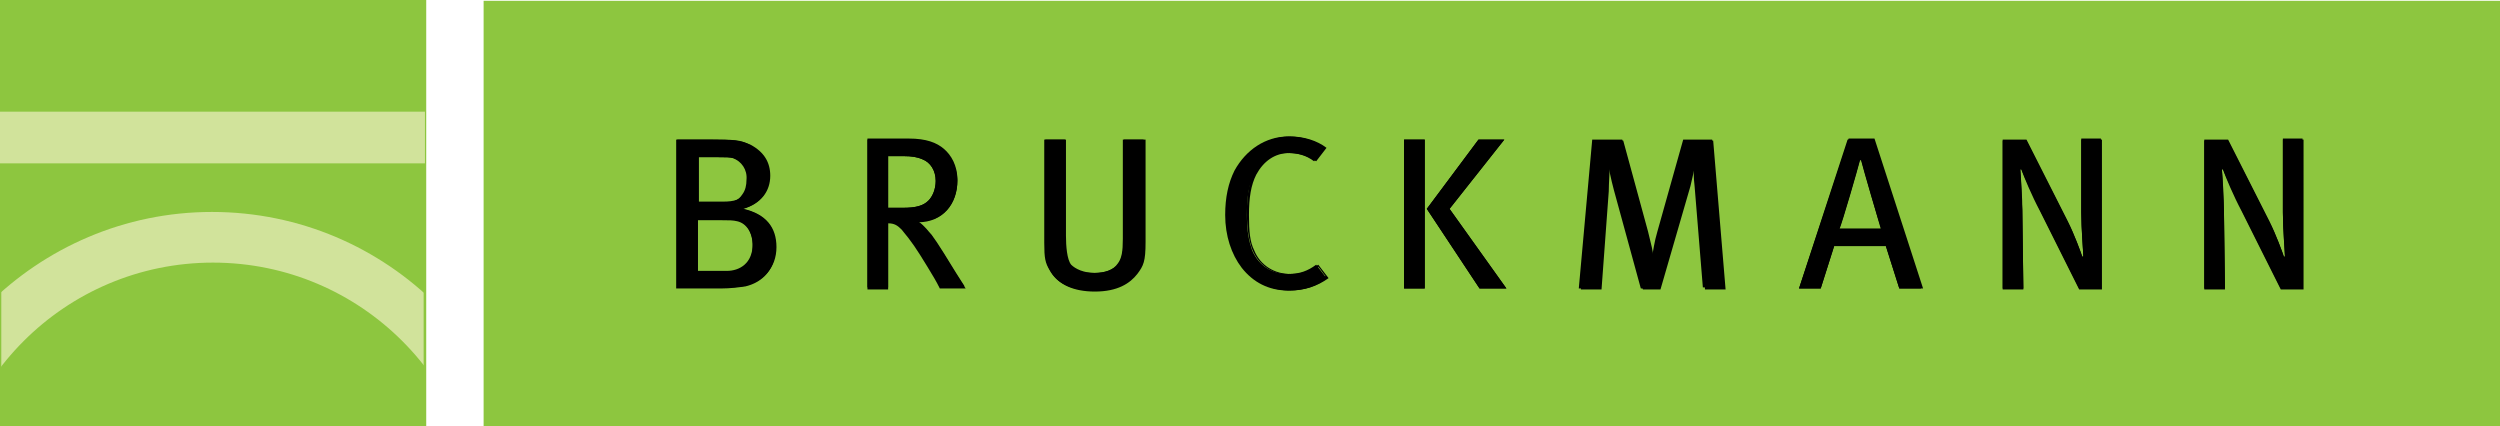<?xml version="1.0" encoding="utf-8"?>
<!-- Generator: Adobe Illustrator 19.0.0, SVG Export Plug-In . SVG Version: 6.00 Build 0)  -->
<svg version="1.1" id="Ebene_1" xmlns="http://www.w3.org/2000/svg" xmlns:xlink="http://www.w3.org/1999/xlink" x="0px" y="0px"
	 viewBox="0 0 241.8 41.2" style="enable-background:new 0 0 241.8 41.2;" xml:space="preserve">
<style type="text/css">
	.st0{fill-rule:evenodd;clip-rule:evenodd;fill:#8DC63F;stroke:#8DC63F;stroke-width:0.25;stroke-miterlimit:3.864;}
	.st1{clip-path:url(#SVGID_2_);fill-rule:evenodd;clip-rule:evenodd;fill:#D1E39B;}
	.st2{fill-rule:evenodd;clip-rule:evenodd;fill:#D1E39B;}
</style>
<rect x="46.9" y="0.2" class="st0" width="194.8" height="41.1"/>
<g>
	<defs>
		<rect id="SVGID_1_" y="0.1" width="41.1" height="41.1"/>
	</defs>
	<use xlink:href="#SVGID_1_"  style="overflow:visible;fill-rule:evenodd;clip-rule:evenodd;fill:#8DC63F;"/>
	<clipPath id="SVGID_2_">
		<use xlink:href="#SVGID_1_"  style="overflow:visible;"/>
	</clipPath>
	<path class="st1" d="M-10.3,51.3c0,17,13.8,30.8,30.8,30.8c17,0,30.8-13.8,30.8-30.8c0-17-13.8-30.8-30.8-30.8
		C3.6,20.5-10.3,34.3-10.3,51.3z M-5.3,51.3c0-14.3,11.6-25.9,25.9-25.9c14.3,0,25.9,11.6,25.9,25.9c0,14.3-11.6,25.9-25.9,25.9
		C6.3,77.2-5.3,65.6-5.3,51.3z"/>
	
		<use xlink:href="#SVGID_1_"  style="overflow:visible;fill-rule:evenodd;clip-rule:evenodd;fill:none;stroke:#8DC63F;stroke-width:0.25;stroke-miterlimit:3.864;"/>
</g>
<rect x="0" y="10.8" class="st2" width="41.1" height="5"/>
<g>
	<path d="M71.4,21.1L71.4,21.1C71,21,70.5,21,69.8,21h-2.3l-0.3,0.3v5l0.3,0.3h2.8c1.3,0,2.8-0.8,2.8-2.8
		C73.1,22.4,72.4,21.3,71.4,21.1z M70.3,26.2h-2.8v-5h2.3c0.7,0,1.1,0,1.5,0.1c0.9,0.2,1.5,1.2,1.5,2.3
		C72.8,25.5,71.5,26.2,70.3,26.2z"/>
	<polygon points="71,15.1 71,15.1 71,15.1 	"/>
	<path d="M69.7,19.8c1.3,0,1.8-0.2,2.3-0.9l0,0c0.3-0.4,0.5-1,0.5-1.5c0-1.1-0.6-2-1.6-2.3c-0.4-0.1-0.8-0.2-1.5-0.2h-2l-0.3,0.3
		v4.4l0.3,0.3H69.7z M67.5,15.2h2c0.7,0,1.1,0,1.5,0.1c0.8,0.3,1.4,1,1.4,2c0,0.5-0.1,1-0.4,1.4c-0.4,0.6-0.9,0.8-2.1,0.8h-2.3V15.2
		z"/>
	<path d="M71.8,20.2c1.8-0.5,2.6-1.7,2.6-3.2c0-1.3-0.7-2.3-1.9-3c-0.9-0.5-1.5-0.5-4-0.5h-3.1v14.4h4.4c0.8,0,1.6-0.1,2.3-0.2
		c1.7-0.4,2.9-1.7,2.9-3.7C75.1,22,74,20.7,71.8,20.2z M72.1,27.4c-0.6,0.2-1.5,0.2-2.2,0.2c0,0-3.7,0-4.1,0c0-0.5,0-13.4,0-13.9
		c0.4,0,2.8,0,2.8,0c2.4,0,3,0.1,3.9,0.5l0,0c1.2,0.6,1.8,1.6,1.8,2.8c0,1.4-0.8,2.4-2.4,2.9l0,0.5c2.1,0.5,3,1.7,3,3.5
		C74.8,25.8,73.7,27,72.1,27.4z"/>
	<path d="M91.3,24.5c-0.5-0.8-0.9-1.4-1.2-1.8c-0.3-0.3-0.6-0.8-1.3-1.3c2.4,0.1,3.8-1.7,3.8-4c0-1.4-0.6-2.4-1.3-3
		c-0.7-0.6-1.7-1-3.4-1h-4v14.4h2v-6.4c0.6,0,0.9,0.2,1.3,0.6c1,1.1,1.4,1.8,2.5,3.6c0.6,1,0.8,1.3,1.2,2.1h2.4
		C93.1,27.4,91.9,25.5,91.3,24.5z M91.1,27.6c-0.4-0.7-0.6-1.1-1.1-2l0,0c-1.1-1.8-1.5-2.5-2.5-3.6l0,0c-0.4-0.5-0.8-0.7-1.5-0.7
		l-0.3,0.3c0,0,0,5.7,0,6.1c-0.3,0-1.2,0-1.5,0c0-0.5,0-13.4,0-13.9c0.4,0,3.8,0,3.8,0c1.7,0,2.6,0.4,3.2,1l0,0
		c0.6,0.6,1.2,1.5,1.2,2.8c0,2.1-1.4,3.8-3.6,3.7l-0.2,0.4c0.6,0.5,1,1,1.2,1.3c0.3,0.4,0.7,1,1.2,1.8v0c0.6,0.9,1.4,2.2,1.8,2.9
		C92.3,27.6,91.3,27.6,91.1,27.6z"/>
	<polygon points="89.3,15.2 89.3,15.2 89.3,15.2 	"/>
	<polygon points="90,19.6 90,19.6 90,19.6 	"/>
	<path d="M87.3,20.4c1.3,0,2.1-0.2,2.7-0.8c0.5-0.5,0.8-1.2,0.8-2.1c0-1.1-0.6-2-1.5-2.3c-0.5-0.2-1.1-0.3-1.8-0.3h-1.5l-0.3,0.3v5
		l0.3,0.3H87.3z M85.9,15.1h1.5c0.8,0,1.3,0.1,1.8,0.3c0.8,0.3,1.3,1.1,1.3,2.1c0,0.8-0.3,1.5-0.7,1.9c-0.5,0.5-1.2,0.7-2.5,0.7
		h-1.4V15.1z"/>
	<polygon points="108.3,25.6 108.3,25.6 108.3,25.6 	"/>
	<polygon points="103.3,25.7 103.3,25.7 103.3,25.7 	"/>
	<path d="M108.7,13.5v9.6c0,1.1-0.2,1.9-0.5,2.4c-0.5,0.6-1.3,0.9-2.3,0.9c-1.1,0-1.9-0.4-2.3-0.8c-0.4-0.5-0.5-1.8-0.5-2.8v-9.3h-2
		v10.1c0,1.5,0.1,1.9,0.5,2.6c0.7,1.3,2.2,2,4.3,2c2.2,0,3.4-0.8,4.1-1.7c0.6-0.8,0.8-1.2,0.8-3.1v-9.9H108.7z M110.4,23.4
		c0,1.8-0.1,2.2-0.7,2.9l0,0c-0.7,0.8-1.8,1.6-3.9,1.6c-2.1,0-3.5-0.7-4.1-1.9l0,0c-0.3-0.6-0.4-1-0.4-2.4c0,0,0-9.3,0-9.8
		c0.3,0,1.2,0,1.5,0c0,0.5,0,9.1,0,9.1c0,1,0.1,2.4,0.6,3c0.5,0.5,1.3,0.9,2.5,0.9c1.1,0,2-0.4,2.5-1c0.4-0.5,0.6-1.4,0.6-2.5
		c0,0,0-8.9,0-9.3c0.3,0,1.2,0,1.5,0C110.4,14.2,110.4,23.4,110.4,23.4z"/>
	<polygon points="121.1,24.2 121.1,24.2 121.1,24.2 	"/>
	<path d="M128.5,26.9l-1-1.3c-0.8,0.6-1.5,0.9-2.7,0.9c-1.5,0-2.9-0.8-3.5-2.3c-0.4-0.8-0.5-1.8-0.5-3.4c0-1.7,0.2-2.9,0.7-3.9
		c0.7-1.3,1.8-2.1,3.2-2.1c1,0,1.8,0.3,2.6,0.8l1-1.3c-0.9-0.7-2.2-1.1-3.5-1.1c-2.2,0-4.1,1.3-5.2,3.3c-0.6,1.2-0.9,2.6-0.9,4.3
		c0,2.1,0.5,3.8,1.6,5.1c1.1,1.4,2.6,2.2,4.5,2.2C126.1,28.1,127.4,27.7,128.5,26.9z M120.3,25.8c-1-1.3-1.5-2.9-1.5-5
		c0-1.6,0.3-3,0.9-4.2c1-2,2.8-3.2,5-3.2c1.2,0,2.3,0.3,3.2,0.9c-0.2,0.2-0.5,0.7-0.7,0.9c-0.8-0.5-1.6-0.8-2.5-0.8
		c-1.5,0-2.7,0.8-3.4,2.2l0,0c-0.5,1-0.7,2.2-0.7,4c0,1.6,0.2,2.6,0.5,3.5c0.7,1.7,2.1,2.5,3.8,2.5c1.1,0,1.8-0.3,2.6-0.8
		c0.2,0.2,0.5,0.7,0.7,0.9c-1,0.7-2.2,1-3.5,1C122.8,27.8,121.4,27.1,120.3,25.8z"/>
	<path d="M140.2,20.2l5.3-6.7H143l-5,6.7l5.1,7.7h2.6L140.2,20.2z M143.2,27.6c-0.1-0.2-4.8-7.2-5-7.4c0.2-0.3,4.7-6.3,4.9-6.5
		c0.2,0,1.3,0,1.9,0c-0.6,0.7-4.9,6.3-4.9,6.3l0,0.3c0,0,4.7,6.6,5.2,7.3C144.6,27.6,143.4,27.6,143.2,27.6z"/>
	<path d="M135.8,13.5v14.4h2V13.5H135.8z M137.6,27.6c-0.3,0-1.2,0-1.5,0c0-0.5,0-13.4,0-13.9c0.3,0,1.2,0,1.5,0
		C137.6,14.2,137.6,27.1,137.6,27.6z"/>
	<path d="M165.6,13.5h-2.8l-2.5,8.9c-0.3,1-0.4,1.9-0.5,2.3h0c0-0.3-0.2-1.2-0.5-2.4l-2.4-8.8H154l-1.3,14.4h2l0.7-9.5
		c0.1-0.8,0.1-2.1,0.1-2.6h0c0.1,0.4,0.3,1.5,0.6,2.6l2.6,9.5h1.7l2.9-10c0.2-0.8,0.4-1.7,0.5-2.2h0c0,0.4,0,1.6,0.1,2.3l0.8,9.8h2
		L165.6,13.5z M165.1,27.6c0-0.4-0.7-9.6-0.7-9.6v0c-0.1-0.8-0.1-1.9-0.1-2.3l-0.3-0.2h0l-0.2,0.2c-0.1,0.4-0.3,1.4-0.5,2.1l0,0
		c0,0-2.7,9.5-2.8,9.8c-0.3,0-1.1,0-1.4,0c-0.1-0.4-2.6-9.3-2.6-9.3l0,0c-0.3-1.1-0.6-2.2-0.6-2.6l-0.2-0.2h0l-0.3,0.2
		c0,0.5-0.1,1.9-0.1,2.6v0c0,0-0.7,8.9-0.7,9.3c-0.3,0-1.1,0-1.5,0c0-0.5,1.2-13.5,1.3-13.9c0.4,0,2.1,0,2.4,0
		c0.1,0.4,2.4,8.7,2.4,8.7v0c0.3,1.2,0.5,2,0.5,2.3l0.2,0.2h0l0.2-0.2c0.1-0.4,0.2-1.3,0.5-2.2v0c0,0,2.4-8.4,2.5-8.8
		c0.3,0,2.1,0,2.4,0c0,0.4,1.1,13.4,1.2,13.9C166.2,27.6,165.4,27.6,165.1,27.6z"/>
	<path d="M180,15.2h-0.1l-0.2,0.2c-0.2,0.8-1.7,6-2,6.6l0.2,0.3h4.1l0.2-0.3c-0.2-0.7-1.7-5.8-1.9-6.6L180,15.2z M177.9,22.1
		c0.3-0.7,1.8-5.9,2-6.7h0.1c0.2,0.8,1.7,6,1.9,6.7H177.9z"/>
	<path d="M181.3,13.4h-2.5L174,27.9h2.1l1.3-4.1h5l1.3,4.1h2.3L181.3,13.4z M183.8,27.6c-0.1-0.3-1.2-3.9-1.2-3.9l-0.2-0.2h-5
		l-0.2,0.2c0,0-1.1,3.6-1.2,3.9c-0.3,0-1.1,0-1.6,0c0.2-0.6,4.5-13.6,4.6-13.9c0.3,0,1.9,0,2.1,0c0.1,0.3,4.3,13.3,4.5,13.9
		C185.1,27.6,184.1,27.6,183.8,27.6z"/>
	<path d="M201.3,13.5l0,7.1c0,1.6,0.2,3.9,0.2,4.3l-0.1,0c-0.1-0.4-0.8-2.3-1.4-3.4l-4-7.9h-2.3v14.4h2l-0.1-7.6
		c0-1.3-0.1-2.8-0.2-4l0.1,0c0.3,0.8,1,2.5,1.8,4l3.8,7.6h2.2V13.5H201.3z M203,27.6c-0.4,0-1.5,0-1.7,0c-0.1-0.3-3.7-7.5-3.7-7.5
		l0,0c-0.7-1.5-1.5-3.1-1.7-3.9l-0.3-0.2l-0.1,0l-0.2,0.3c0.1,1.2,0.1,2.7,0.2,4v0c0,0,0.1,6.8,0.1,7.3c-0.3,0-1.2,0-1.5,0
		c0-0.5,0-13.4,0-13.9c0.4,0,1.7,0,1.9,0c0.1,0.3,3.9,7.8,3.9,7.8l0,0c0.6,1.2,1.3,3,1.4,3.4l0.3,0.2l0.1,0l0.2-0.3
		c0-0.4-0.2-2.7-0.2-4.3v0c0,0,0-6.3,0-6.8c0.3,0,1.1,0,1.4,0C203,14.2,203,27.1,203,27.6z"/>
	<path d="M220.8,13.5l0,7.1c0,1.6,0.2,3.9,0.2,4.3l-0.1,0c-0.1-0.4-0.8-2.3-1.4-3.4l-4-7.9h-2.3v14.4h2l-0.1-7.6
		c0-1.3-0.1-2.8-0.2-4l0.1,0c0.3,0.8,1,2.5,1.8,4l3.8,7.6h2.2V13.5H220.8z M222.5,27.6c-0.4,0-1.5,0-1.7,0c-0.1-0.3-3.7-7.5-3.7-7.5
		l0,0c-0.7-1.5-1.5-3.1-1.7-3.9L215,16l-0.1,0l-0.2,0.3c0.1,1.2,0.1,2.7,0.2,4v0c0,0,0.1,6.8,0.1,7.3c-0.3,0-1.2,0-1.5,0
		c0-0.5,0-13.4,0-13.9c0.4,0,1.7,0,1.9,0c0.1,0.3,3.9,7.8,3.9,7.8v0c0.6,1.2,1.3,3,1.4,3.4l0.3,0.2l0.1,0l0.2-0.3
		c0-0.4-0.2-2.7-0.2-4.3v0c0,0,0-6.3,0-6.8c0.3,0,1.1,0,1.4,0C222.5,14.2,222.5,27.1,222.5,27.6z"/>
</g>
<g>
	<path d="M72.2,27.6c-0.6,0.2-1.5,0.2-2.3,0.2h-4.4V13.5h3.1c2.4,0,3.1,0.1,4,0.5c1.3,0.7,1.9,1.7,1.9,3c0,1.5-0.9,2.7-2.6,3.2
		c2.2,0.5,3.2,1.8,3.2,3.7C75.1,25.9,73.8,27.2,72.2,27.6z M70.9,15.3c-0.3-0.1-0.7-0.1-1.5-0.1h-2v4.4h2.3c1.3,0,1.7-0.2,2.1-0.8
		c0.3-0.4,0.4-0.9,0.4-1.4C72.3,16.4,71.7,15.6,70.9,15.3z M71.3,21.4c-0.4-0.1-0.8-0.1-1.5-0.1h-2.3v5h2.8c1.2,0,2.5-0.7,2.5-2.5
		C72.8,22.5,72.2,21.6,71.3,21.4z"/>
	<path d="M90.9,27.9c-0.4-0.8-0.6-1.1-1.2-2.1c-1.1-1.8-1.5-2.4-2.5-3.6c-0.4-0.4-0.7-0.6-1.3-0.6v6.4h-2V13.5h4
		c1.7,0,2.7,0.4,3.4,1c0.6,0.6,1.3,1.6,1.3,3c0,2.2-1.4,4-3.8,4c0.7,0.5,1,1,1.3,1.3c0.3,0.4,0.7,1,1.2,1.8c0.6,1,1.8,2.9,2.1,3.3
		H90.9z M89.2,15.4c-0.4-0.2-1-0.3-1.8-0.3h-1.5v5h1.4c1.3,0,2-0.2,2.5-0.7c0.4-0.4,0.7-1.1,0.7-1.9C90.5,16.5,90,15.7,89.2,15.4z"
		/>
	<path d="M109.9,26.4c-0.7,0.9-1.9,1.7-4.1,1.7c-2.2,0-3.6-0.7-4.3-2c-0.4-0.7-0.5-1.1-0.5-2.6V13.5h2v9.3c0,1,0.1,2.3,0.5,2.8
		c0.4,0.5,1.1,0.8,2.3,0.8c1.1,0,1.9-0.3,2.3-0.9c0.4-0.5,0.5-1.2,0.5-2.4v-9.6h2v9.9C110.7,25.2,110.6,25.6,109.9,26.4z"/>
	<path d="M124.6,28.1c-1.9,0-3.4-0.8-4.5-2.2c-1-1.3-1.6-3.1-1.6-5.1c0-1.7,0.3-3.1,0.9-4.3c1.1-2,3-3.3,5.2-3.3
		c1.4,0,2.6,0.4,3.5,1.1l-1,1.3c-0.8-0.6-1.6-0.8-2.6-0.8c-1.4,0-2.5,0.7-3.2,2.1c-0.5,0.9-0.7,2.1-0.7,3.9c0,1.6,0.2,2.5,0.5,3.4
		c0.7,1.6,2,2.3,3.5,2.3c1.1,0,1.9-0.3,2.7-0.9l1,1.3C127.4,27.7,126.1,28.1,124.6,28.1z"/>
	<path d="M135.8,27.9V13.5h2v14.4H135.8z M143.1,27.9l-5.1-7.7l5-6.7h2.5l-5.3,6.7l5.5,7.7H143.1z"/>
	<path d="M164.9,27.9l-0.8-9.8c-0.1-0.8-0.1-1.9-0.1-2.3h0c-0.1,0.4-0.3,1.4-0.5,2.2l-2.9,10h-1.7l-2.6-9.5
		c-0.3-1.1-0.6-2.3-0.6-2.6h0c0,0.5-0.1,1.9-0.1,2.6l-0.7,9.5h-2l1.3-14.4h2.8l2.4,8.8c0.3,1.2,0.5,2,0.5,2.4h0
		c0.1-0.4,0.2-1.3,0.5-2.3l2.5-8.9h2.8l1.2,14.4H164.9z"/>
	<path d="M183.7,27.9l-1.3-4.1h-5l-1.3,4.1H174l4.7-14.4h2.5l4.6,14.4H183.7z M180,15.5h-0.1c-0.2,0.8-1.7,6-2,6.7h4.1
		C181.7,21.5,180.2,16.3,180,15.5z"/>
	<path d="M201.1,27.9l-3.8-7.6c-0.7-1.5-1.5-3.1-1.8-4l-0.1,0c0.1,1.2,0.1,2.7,0.2,4l0.1,7.6h-2V13.5h2.3l4,7.9
		c0.6,1.2,1.3,3.1,1.4,3.4l0.1,0c0-0.4-0.2-2.7-0.2-4.3l0-7.1h1.9v14.4H201.1z"/>
	<path d="M220.6,27.9l-3.8-7.6c-0.7-1.5-1.5-3.1-1.8-4l-0.1,0c0.1,1.2,0.1,2.7,0.2,4l0.1,7.6h-2V13.5h2.3l4,7.9
		c0.6,1.2,1.3,3.1,1.4,3.4l0.1,0c0-0.4-0.2-2.7-0.2-4.3l0-7.1h1.9v14.4H220.6z"/>
</g>
</svg>
